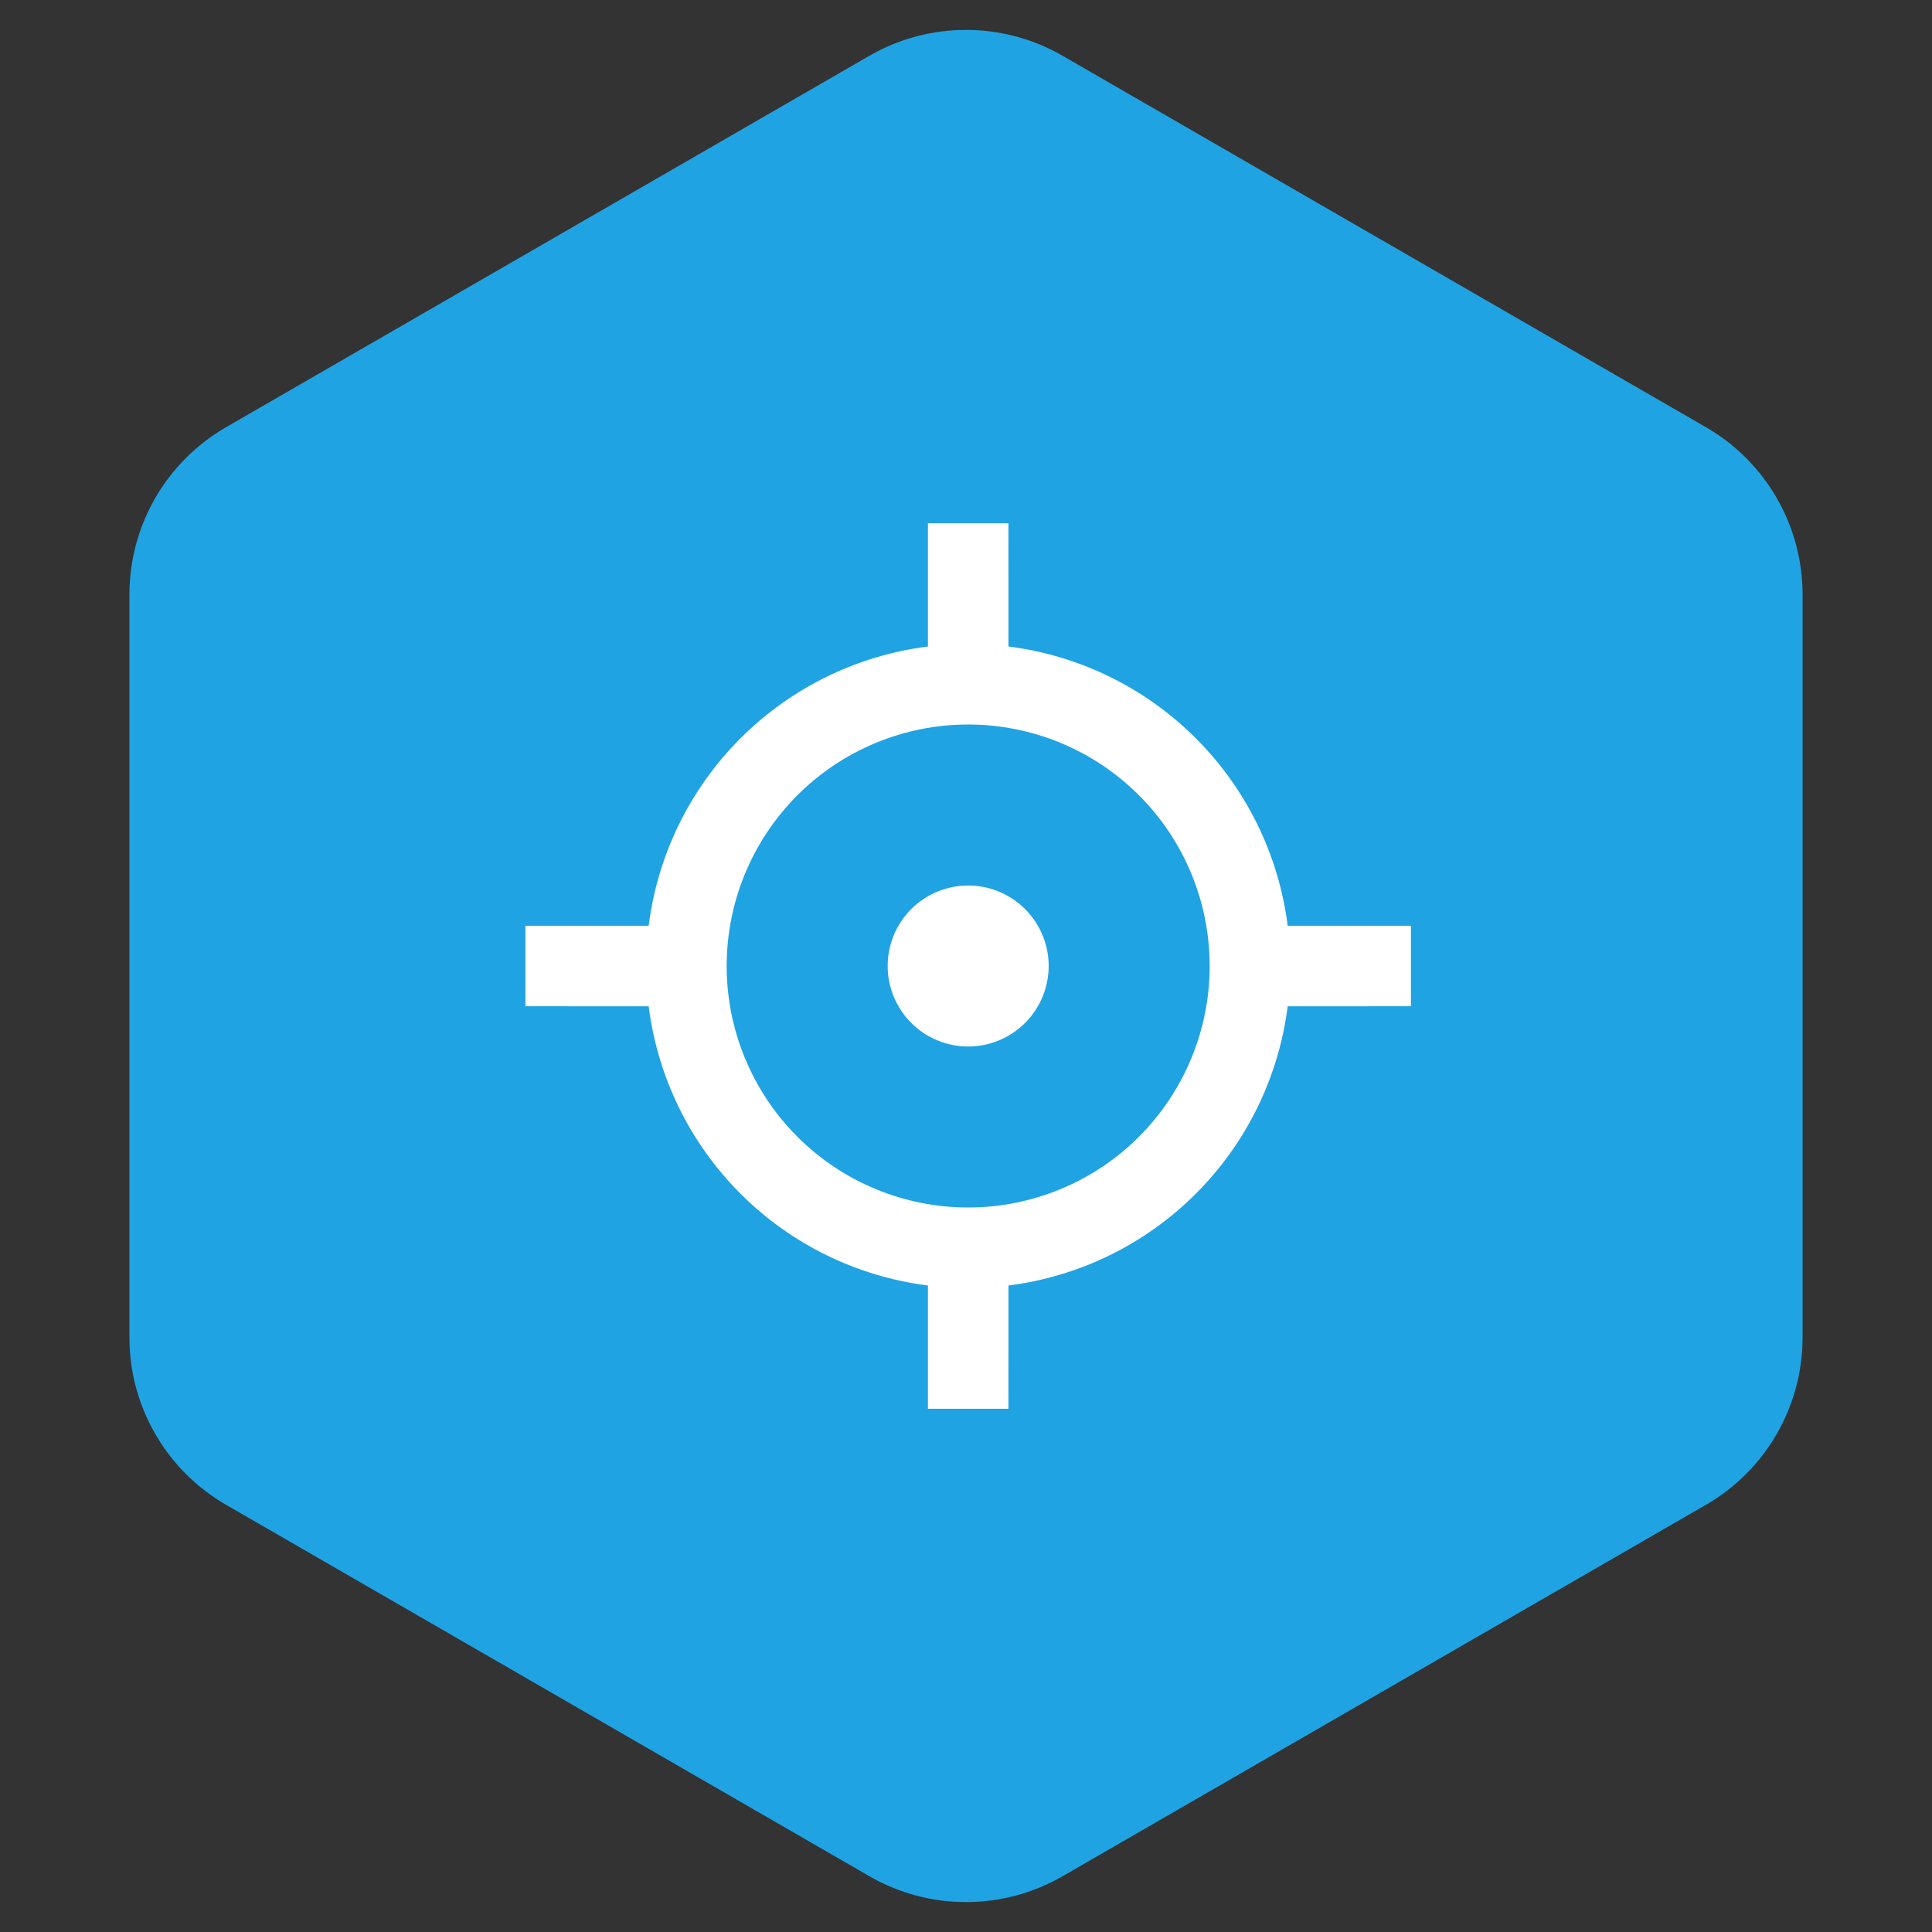 <svg width="160" height="160" viewBox="0 0 160 160" fill="none" xmlns="http://www.w3.org/2000/svg">
<rect x="0" y="0" width="160" height="160" fill="#333333" stroke="none"/>
<path d="M72 4.619C76.95 1.761 83.05 1.761 88 4.619L141.282 35.381C146.232 38.239 149.282 43.521 149.282 49.238V110.762C149.282 116.479 146.232 121.761 141.282 124.619L88 155.381C83.05 158.239 76.95 158.239 72 155.381L18.718 124.619C13.768 121.761 10.718 116.479 10.718 110.762V49.238C10.718 43.521 13.768 38.239 18.718 35.381L72 4.619Z" fill="#20A3E2"/>
<path d="M83.513 43.333L83.516 53.54C89.391 54.283 94.851 56.958 99.037 61.145C103.223 65.332 105.898 70.793 106.64 76.667H116.847V83.333L106.64 83.337C105.897 89.21 103.222 94.67 99.036 98.856C94.85 103.043 89.39 105.717 83.516 106.46L83.513 116.667H76.847V106.46C70.972 105.718 65.512 103.043 61.325 98.857C57.138 94.671 54.462 89.211 53.72 83.337L43.513 83.333V76.667H53.72C54.462 70.792 57.137 65.331 61.324 61.144C65.511 56.957 70.972 54.282 76.847 53.54V43.333H83.513ZM80.18 60C74.876 60 69.788 62.107 66.038 65.858C62.287 69.609 60.18 74.696 60.18 80C60.18 85.304 62.287 90.391 66.038 94.142C69.788 97.893 74.876 100 80.18 100C85.484 100 90.571 97.893 94.322 94.142C98.073 90.391 100.18 85.304 100.18 80C100.18 74.696 98.073 69.609 94.322 65.858C90.571 62.107 85.484 60 80.18 60ZM80.18 73.333C81.948 73.333 83.644 74.036 84.894 75.286C86.144 76.536 86.847 78.232 86.847 80C86.847 81.768 86.144 83.464 84.894 84.714C83.644 85.964 81.948 86.667 80.18 86.667C78.412 86.667 76.716 85.964 75.466 84.714C74.216 83.464 73.513 81.768 73.513 80C73.513 78.232 74.216 76.536 75.466 75.286C76.716 74.036 78.412 73.333 80.18 73.333Z" fill="white"/>
</svg>
